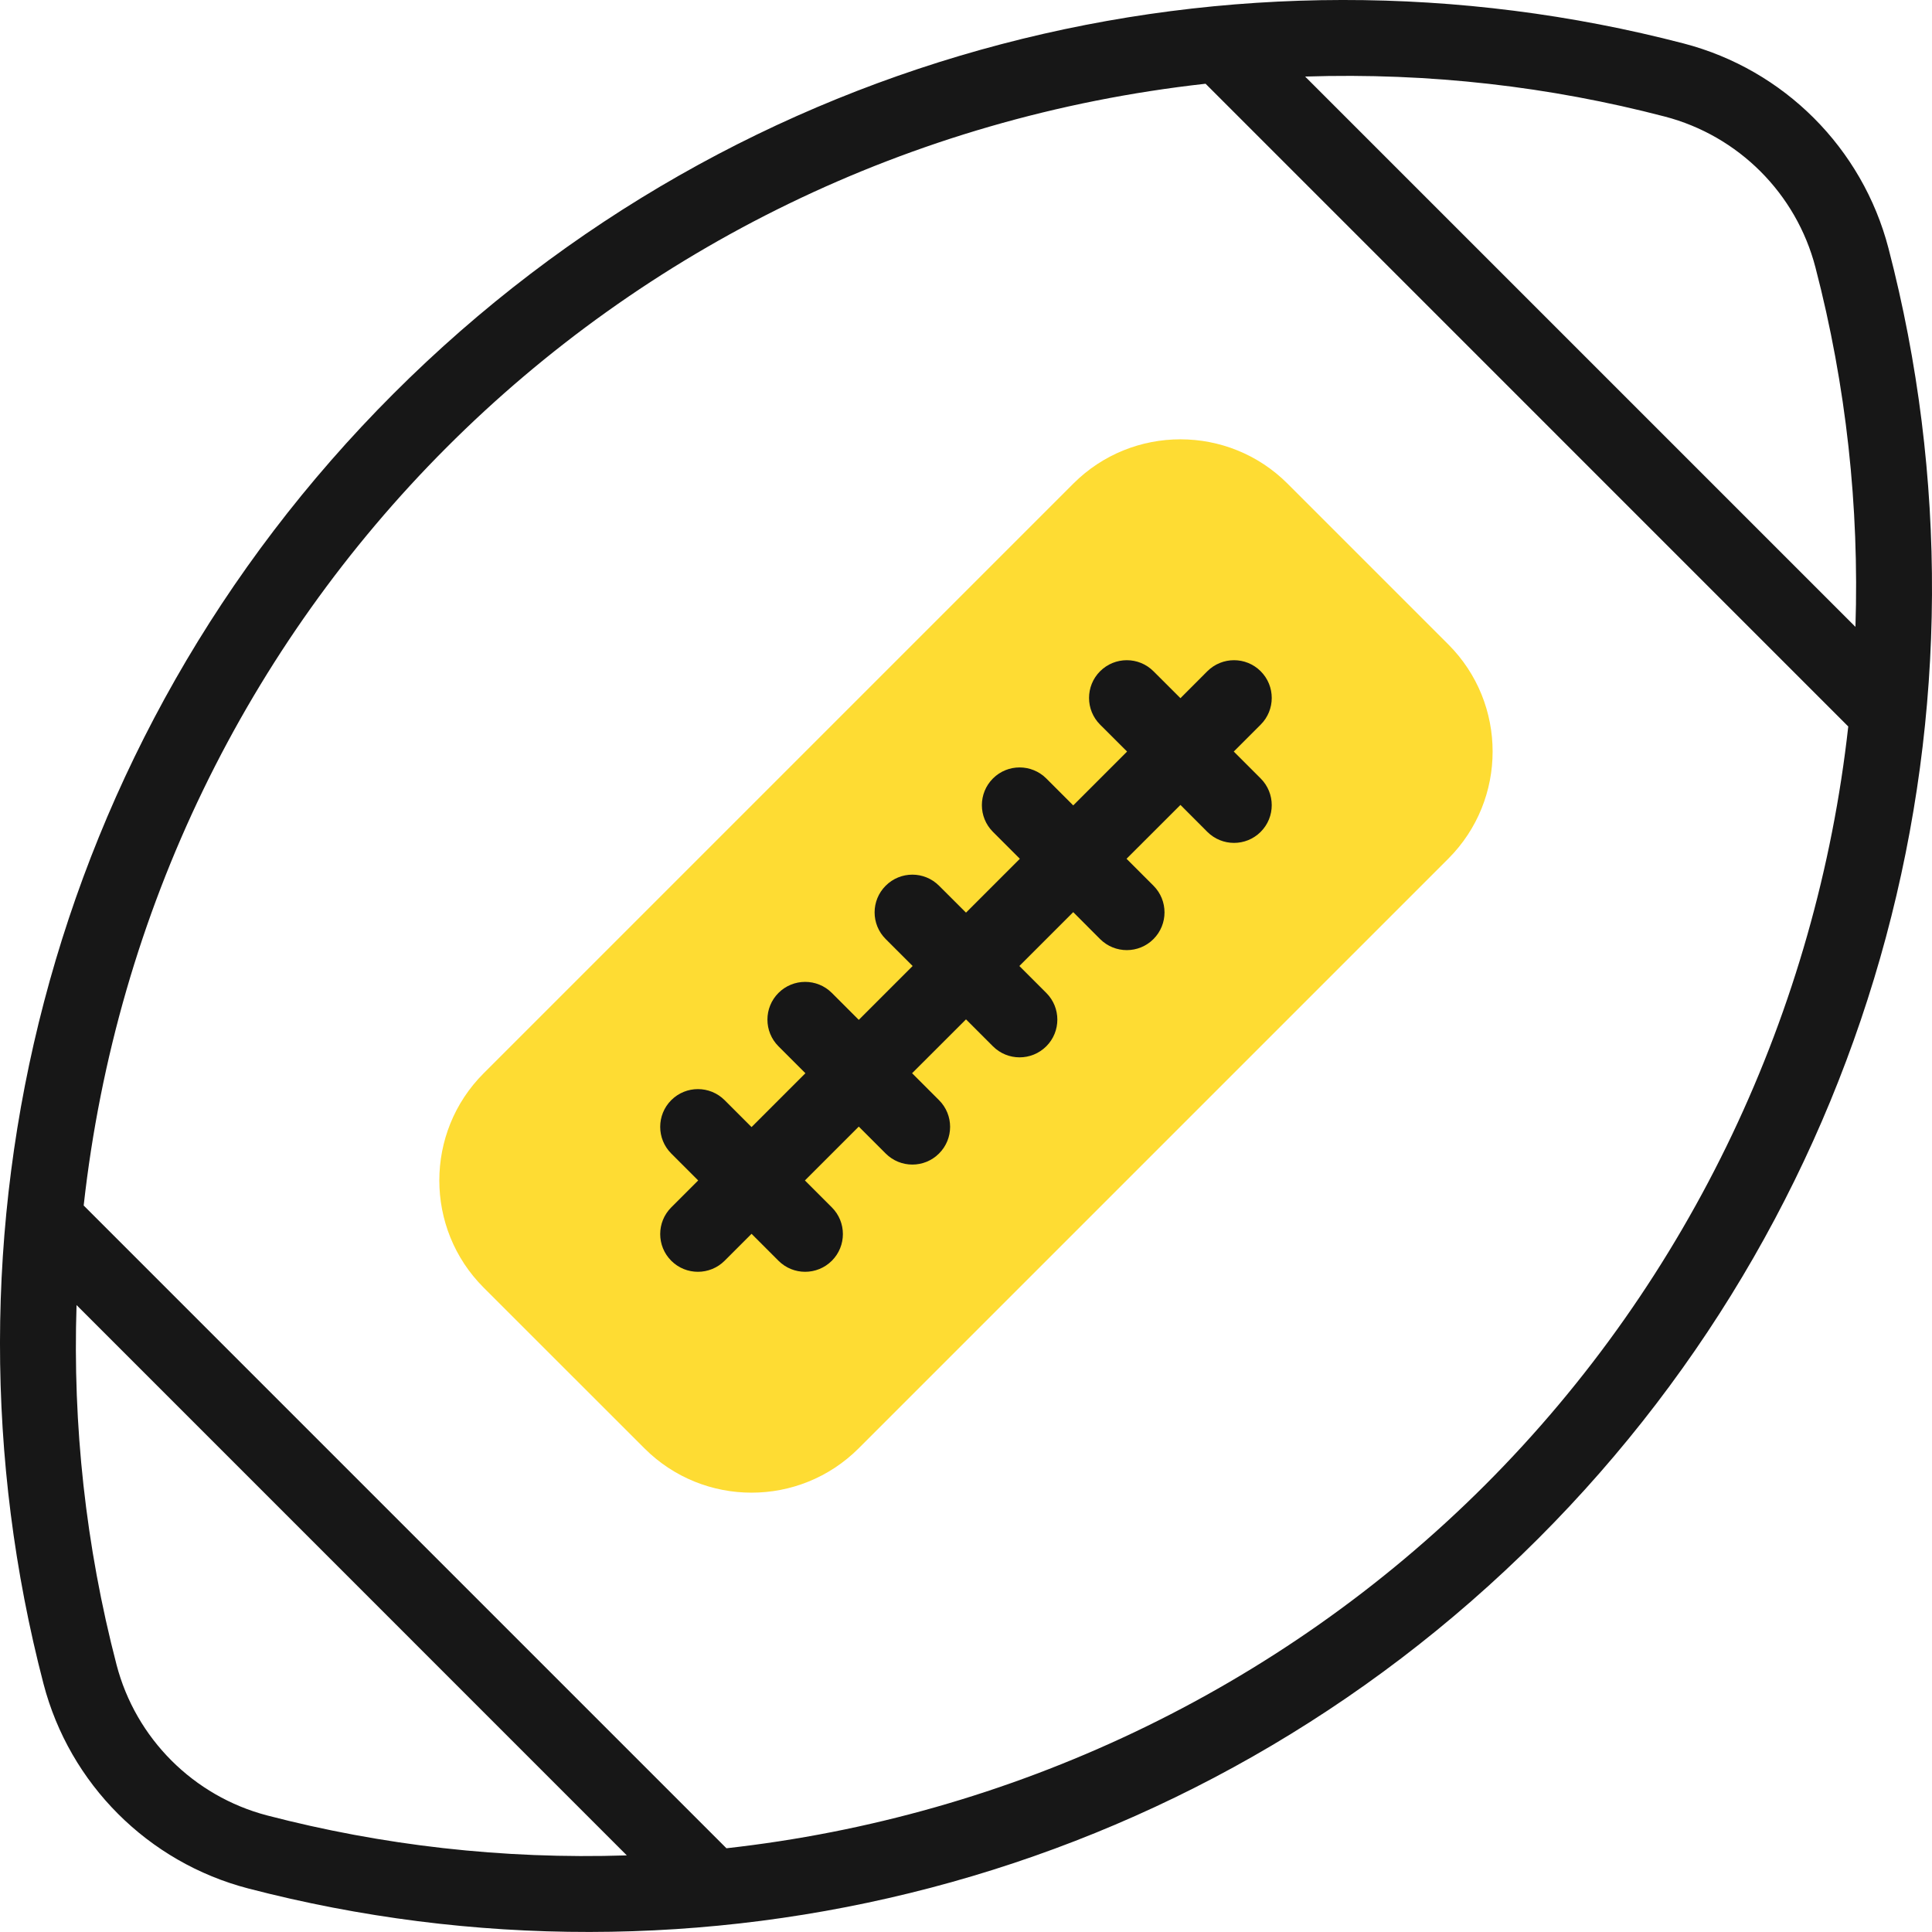 <svg width="32" height="32" viewBox="0 0 32 32" fill="none" xmlns="http://www.w3.org/2000/svg">
<g clip-path="url(#clip0_287_13085)">
<path d="M10.674 23.989L8.01 21.326C7.032 20.348 7.032 18.756 8.01 17.778L17.778 8.01C18.756 7.032 20.347 7.032 21.325 8.01L23.989 10.674C24.967 11.652 24.967 13.243 23.989 14.222L14.222 23.989C13.243 24.968 11.652 24.968 10.674 23.989Z" fill="#FEDC33"/>
<path d="M20.881 11.118C20.637 10.874 20.242 10.874 19.997 11.118L19.552 11.564L19.105 11.118C18.861 10.874 18.466 10.874 18.221 11.118C17.977 11.362 17.977 11.758 18.221 12.002L18.668 12.448L17.776 13.34L17.33 12.894C17.085 12.65 16.69 12.65 16.446 12.894C16.202 13.138 16.202 13.534 16.446 13.778L16.892 14.224L16 15.116L15.553 14.67C15.309 14.426 14.914 14.426 14.67 14.67C14.425 14.914 14.425 15.31 14.67 15.554L15.116 16L14.224 16.892L13.778 16.446C13.534 16.202 13.138 16.202 12.894 16.446C12.65 16.69 12.65 17.086 12.894 17.33L13.34 17.776L12.448 18.668L12.002 18.222C11.757 17.978 11.362 17.978 11.118 18.222C10.874 18.466 10.874 18.862 11.118 19.106L11.564 19.552L11.118 19.998C10.874 20.242 10.874 20.638 11.118 20.882C11.362 21.126 11.757 21.126 12.002 20.882L12.448 20.436L12.894 20.882C13.138 21.126 13.533 21.126 13.778 20.882C14.022 20.638 14.022 20.242 13.778 19.998L13.332 19.552L14.224 18.66L14.67 19.106C14.914 19.35 15.309 19.35 15.553 19.106C15.798 18.862 15.798 18.466 15.553 18.222L15.107 17.776L16 16.884L16.446 17.33C16.69 17.574 17.085 17.574 17.33 17.33C17.574 17.086 17.574 16.69 17.33 16.446L16.884 16L17.776 15.108L18.221 15.554C18.466 15.798 18.861 15.798 19.105 15.554C19.349 15.31 19.349 14.914 19.105 14.67L18.659 14.224L19.552 13.332L19.997 13.778C20.242 14.022 20.637 14.022 20.881 13.778C21.125 13.534 21.125 13.138 20.881 12.894L20.435 12.448L20.881 12.002C21.125 11.758 21.125 11.362 20.881 11.118Z" fill="#171717"/>
<path d="M31.279 4.112C30.847 2.452 29.547 1.152 27.887 0.72C20.474 -1.211 12.289 0.748 6.519 6.519C0.745 12.292 -1.21 20.477 0.72 27.887C1.152 29.547 2.452 30.847 4.112 31.279C11.526 33.21 19.71 31.252 25.481 25.481C31.124 19.838 33.254 11.694 31.279 4.112ZM27.572 1.93C28.794 2.248 29.751 3.205 30.069 4.427C30.581 6.393 30.796 8.399 30.732 10.383L21.617 1.268C23.685 1.201 25.677 1.436 27.572 1.93ZM4.427 30.07C3.205 29.751 2.248 28.794 1.93 27.572C1.418 25.607 1.203 23.601 1.268 21.616L10.382 30.731C8.315 30.798 6.323 30.563 4.427 30.07ZM24.597 24.597C21.181 28.012 16.716 30.092 12.032 30.613L1.386 19.967C2.476 10.165 10.13 2.481 19.968 1.387L30.613 12.033C30.092 16.716 28.012 21.182 24.597 24.597Z" fill="#171717"/>
</g>
<defs>
<clipPath id="clip0_287_13085">
<rect width="32" height="32" fill="white"/>
</clipPath>
</defs>
</svg>
